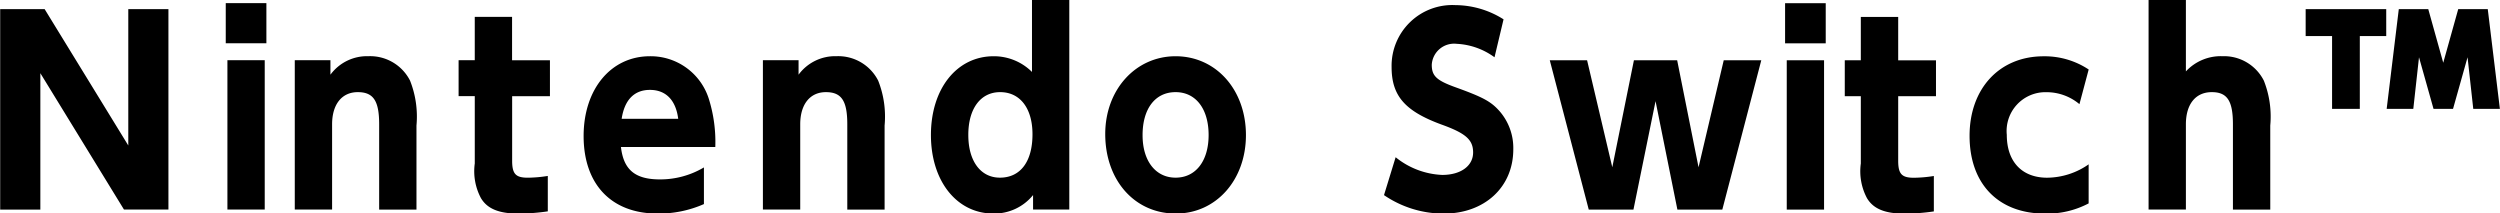 <svg xmlns="http://www.w3.org/2000/svg" width="189.281" height="16.156"><path fill-rule="evenodd" d="M.014.69v15.177h3.041V5.541l6.332 10.326h3.365V.69H9.713v10.325L3.379.69H.014zM20.17.237h-3.078v3.039h3.077V.237zm-.126 4.323h-2.826v11.307h2.825V4.56zm5.1 11.307V9.411c0-1.51.738-2.435 1.943-2.435 1.188 0 1.62.661 1.62 2.435v6.456h2.825V9.505a7.4 7.4 0 0 0-.486-3.4 3.387 3.387 0 0 0-3.149-1.85 3.438 3.438 0 0 0-2.879 1.4V4.56h-2.7v11.307h2.825zm10.8-11.307h-1.222v2.718h1.224v5.1a4.325 4.325 0 0 0 .468 2.623c.486.812 1.368 1.171 2.861 1.171a15.687 15.687 0 0 0 2.2-.17v-2.681a10.029 10.029 0 0 1-1.511.133c-.918 0-1.188-.284-1.188-1.284V7.281h2.861V4.563H38.77V1.278h-2.825v3.285zm17.349 8.117a6.468 6.468 0 0 1-3.329.906c-1.889 0-2.753-.737-2.951-2.454h7.144a10.9 10.9 0 0 0-.45-3.511 4.622 4.622 0 0 0-4.5-3.36c-2.951 0-5.02 2.491-5.02 6.04 0 3.662 2.105 5.871 5.6 5.871a8.471 8.471 0 0 0 3.509-.718v-2.774zm-6.226-3.681c.216-1.435.954-2.19 2.141-2.19 1.206 0 1.961.774 2.141 2.19h-4.28zm13.52 6.871V9.411c0-1.51.738-2.435 1.943-2.435 1.188 0 1.62.661 1.62 2.435v6.456h2.825V9.505a7.394 7.394 0 0 0-.486-3.4 3.387 3.387 0 0 0-3.149-1.85 3.437 3.437 0 0 0-2.879 1.4V4.56h-2.7v11.307h2.826zm17.637 0h2.735V-.008h-2.825v5.455a4.089 4.089 0 0 0-2.9-1.189c-2.789 0-4.751 2.454-4.751 5.965 0 3.492 1.962 5.946 4.733 5.946a3.788 3.788 0 0 0 3-1.4v1.095zm-2.5-8.891c1.512 0 2.448 1.227 2.448 3.19 0 2.076-.918 3.285-2.466 3.285-1.457 0-2.393-1.246-2.393-3.228-.004-2.001.932-3.247 2.407-3.247zm13.283-2.718c-3.023 0-5.327 2.529-5.327 5.889 0 3.511 2.232 6.022 5.345 6.022 3.041 0 5.308-2.53 5.308-5.946-.004-3.436-2.271-5.965-5.33-5.965zm0 2.718c1.529 0 2.5 1.265 2.5 3.247 0 1.963-.972 3.228-2.5 3.228-1.512 0-2.5-1.265-2.5-3.209-.005-2.001.948-3.266 2.496-3.266zm24.83-5.512a6.863 6.863 0 0 0-3.635-1.076 4.6 4.6 0 0 0-4.841 4.681c0 2.19 1.008 3.342 3.779 4.361 1.836.661 2.393 1.151 2.393 2.114 0 1.019-.935 1.7-2.339 1.7a5.983 5.983 0 0 1-3.527-1.34l-.881 2.869a8.018 8.018 0 0 0 4.516 1.4c3.095 0 5.273-2 5.273-4.87a4.244 4.244 0 0 0-1.026-2.87c-.648-.736-1.224-1.057-3.311-1.812-1.476-.528-1.836-.868-1.836-1.717a1.694 1.694 0 0 1 1.89-1.586 5.27 5.27 0 0 1 2.861 1.019zm13.145 3.1h-3.275l-1.637 8.1-1.908-8.1h-2.825l2.951 11.307h3.383l1.674-8.212L127 15.871h3.4l2.951-11.307h-2.843l-1.907 8.1zM138.23.241h-3.077V3.28h3.077V.241zm-.126 4.323h-2.825v11.307h2.825V4.56zm2.791 0h-1.223v2.718h1.215v5.1a4.324 4.324 0 0 0 .468 2.623c.486.812 1.368 1.171 2.861 1.171a15.671 15.671 0 0 0 2.2-.17v-2.681a10.012 10.012 0 0 1-1.511.133c-.918 0-1.188-.284-1.188-1.284V7.285h2.861V4.567h-2.861V1.282h-2.83v3.285zm17.252 7.871a5.56 5.56 0 0 1-3.149 1.02c-1.907 0-3.059-1.209-3.059-3.247a2.939 2.939 0 0 1 3-3.228 3.87 3.87 0 0 1 2.5.906l.7-2.624a6.027 6.027 0 0 0-3.418-1c-3.329 0-5.6 2.435-5.6 6.021 0 3.643 2.178 5.89 5.723 5.89a6.752 6.752 0 0 0 3.292-.774v-2.968zm7.352 3.436v-6.46c0-1.529.738-2.435 1.961-2.435 1.17 0 1.6.661 1.6 2.435v6.456h2.827V9.505a7.394 7.394 0 0 0-.486-3.4 3.379 3.379 0 0 0-3.131-1.85 3.6 3.6 0 0 0-2.771 1.151V-.011h-2.825v15.875h2.825zm13.168-13.14h2V.692h-6.1v2.039h2v5.512h2.1V2.731zm2.951-2.039l-.918 7.551h2.016l.432-3.908 1.1 3.908h1.476l1.1-3.908.432 3.908h2.016l-.918-7.551h-2.237l-1.134 4.059-1.134-4.059h-2.231z"/></svg>